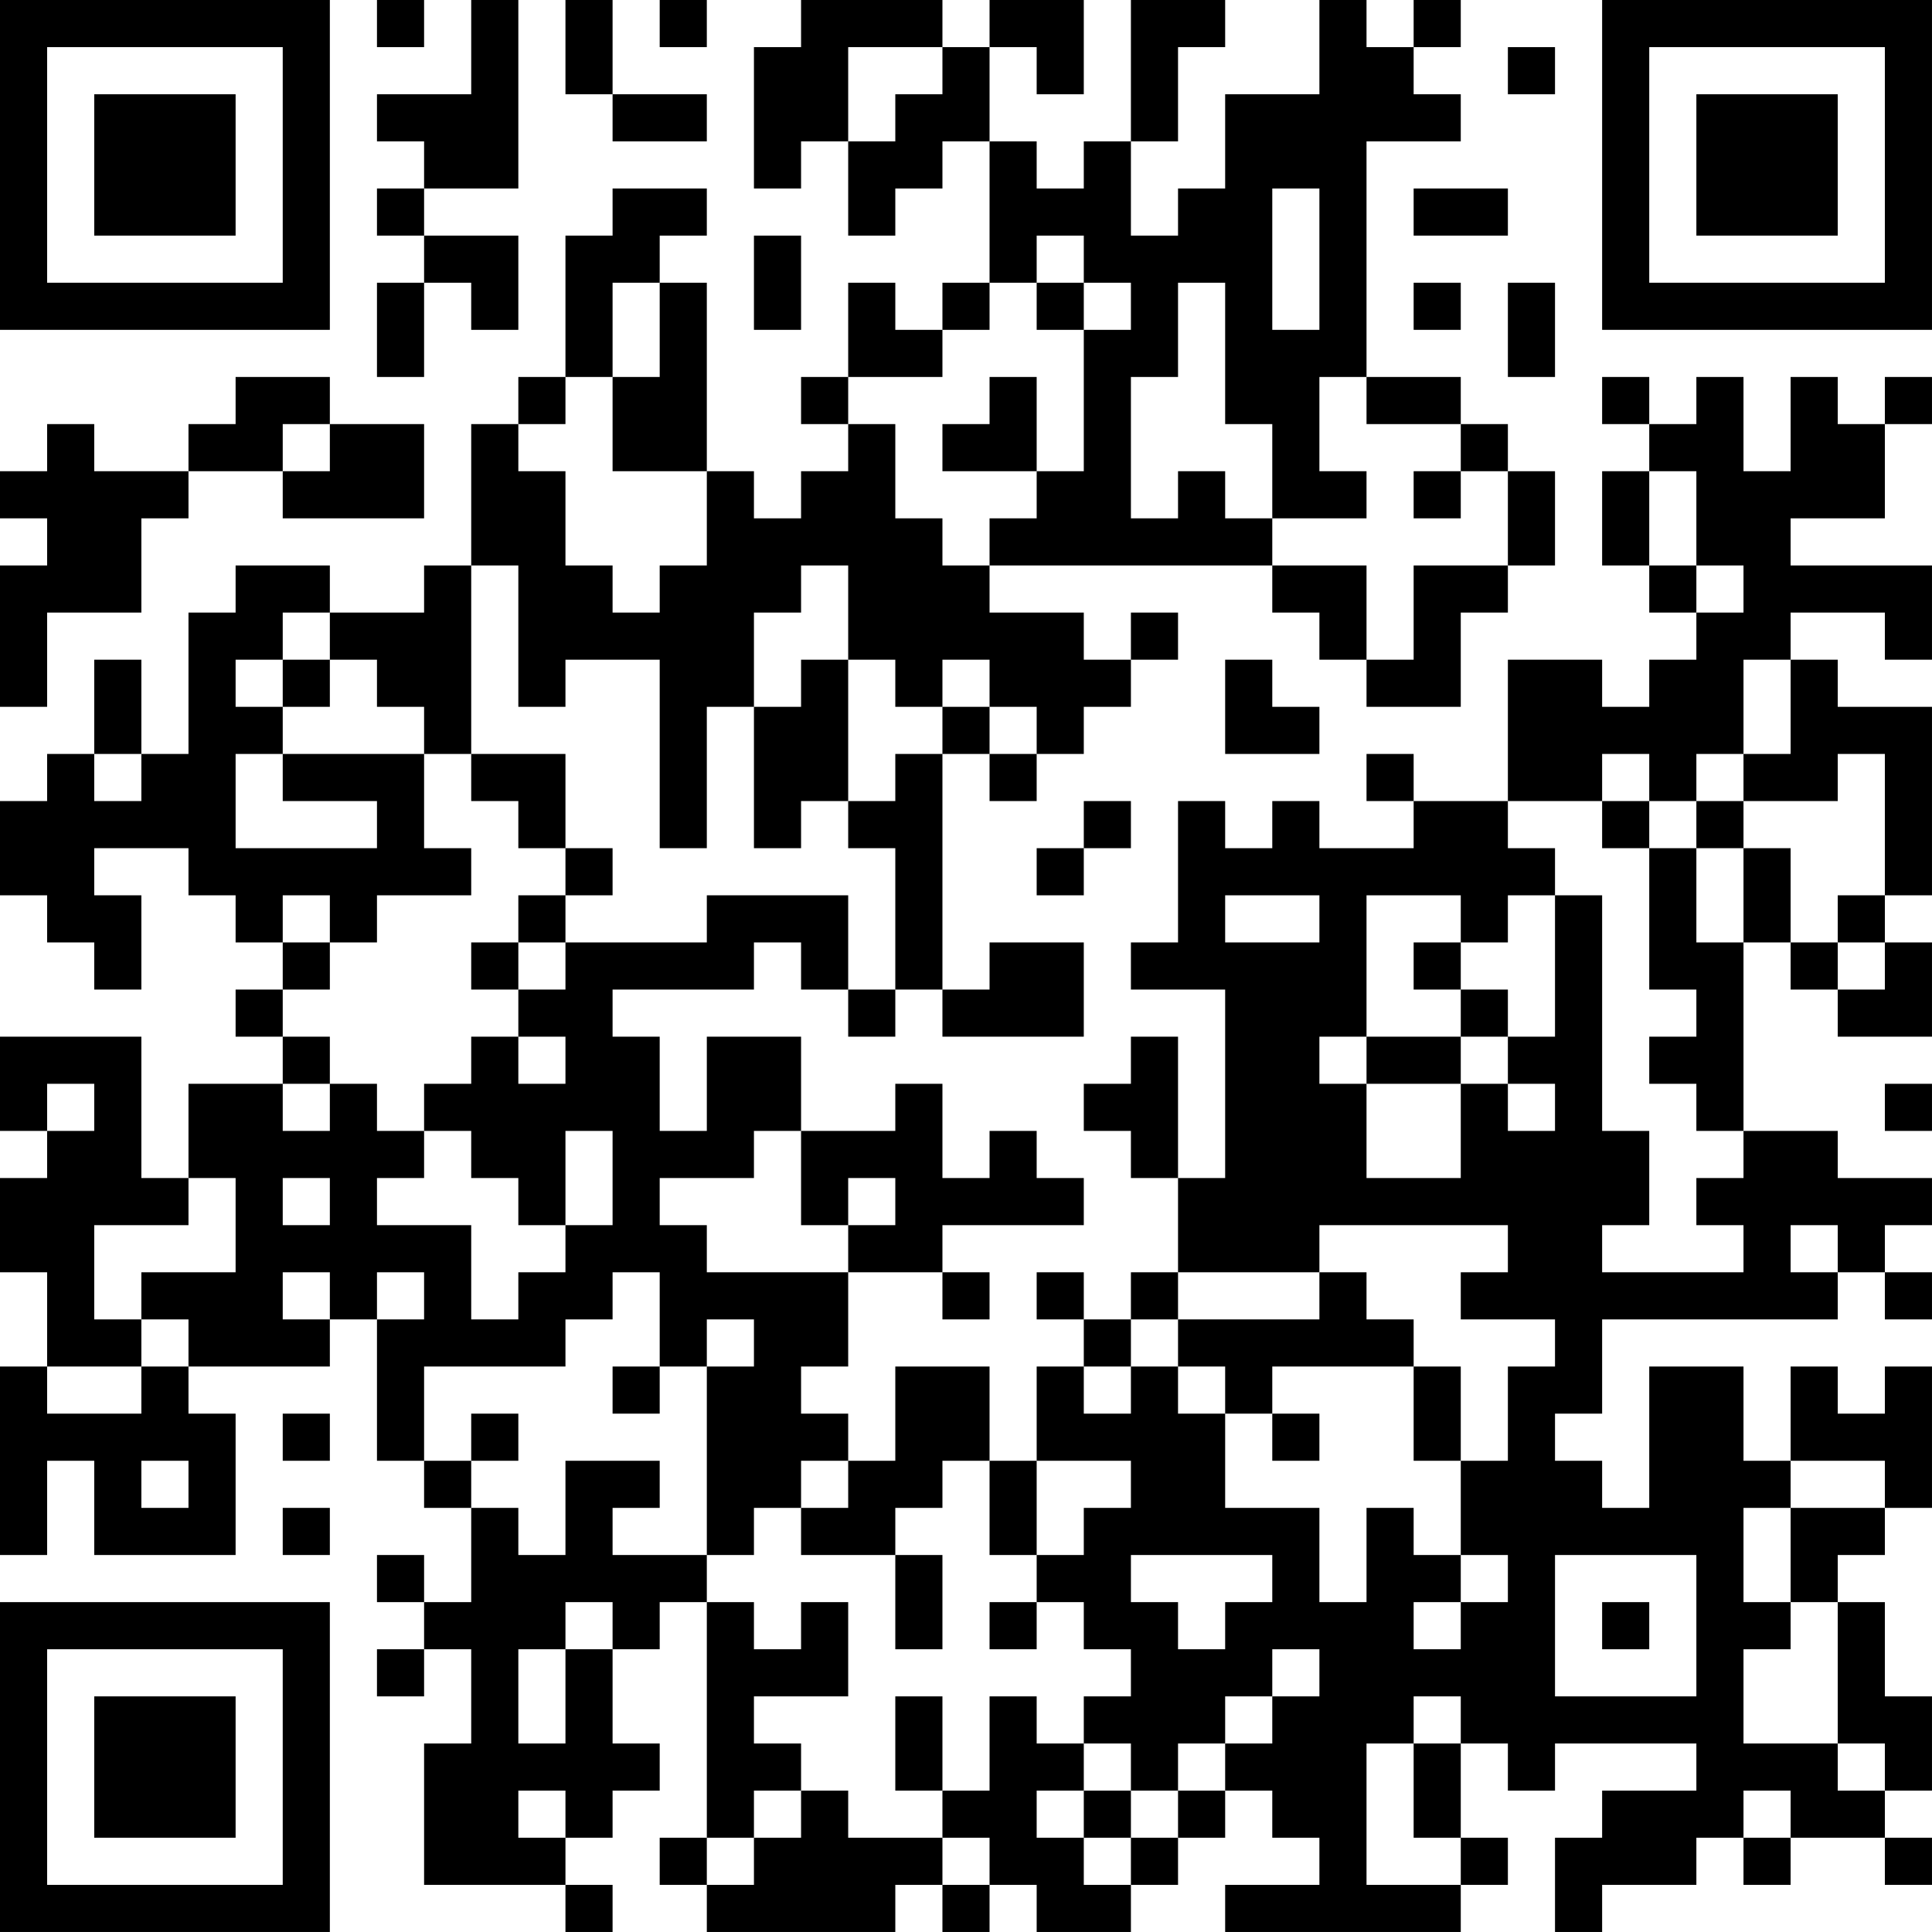 <?xml version="1.0" encoding="UTF-8"?>
<svg xmlns="http://www.w3.org/2000/svg" version="1.1" width="200" height="200" viewBox="0 0 200 200"><rect x="0" y="0" width="200" height="200" fill="#ffffff"/><g transform="scale(4.878)"><g transform="translate(0,0)"><path fill-rule="evenodd" d="M8 0L8 1L9 1L9 0ZM10 0L10 2L8 2L8 3L9 3L9 4L8 4L8 5L9 5L9 6L8 6L8 8L9 8L9 6L10 6L10 7L11 7L11 5L9 5L9 4L11 4L11 0ZM12 0L12 2L13 2L13 3L15 3L15 2L13 2L13 0ZM14 0L14 1L15 1L15 0ZM17 0L17 1L16 1L16 4L17 4L17 3L18 3L18 5L19 5L19 4L20 4L20 3L21 3L21 6L20 6L20 7L19 7L19 6L18 6L18 8L17 8L17 9L18 9L18 10L17 10L17 11L16 11L16 10L15 10L15 6L14 6L14 5L15 5L15 4L13 4L13 5L12 5L12 8L11 8L11 9L10 9L10 12L9 12L9 13L7 13L7 12L5 12L5 13L4 13L4 16L3 16L3 14L2 14L2 16L1 16L1 17L0 17L0 19L1 19L1 20L2 20L2 21L3 21L3 19L2 19L2 18L4 18L4 19L5 19L5 20L6 20L6 21L5 21L5 22L6 22L6 23L4 23L4 25L3 25L3 22L0 22L0 24L1 24L1 25L0 25L0 27L1 27L1 29L0 29L0 33L1 33L1 31L2 31L2 33L5 33L5 30L4 30L4 29L7 29L7 28L8 28L8 31L9 31L9 32L10 32L10 34L9 34L9 33L8 33L8 34L9 34L9 35L8 35L8 36L9 36L9 35L10 35L10 37L9 37L9 40L12 40L12 41L13 41L13 40L12 40L12 39L13 39L13 38L14 38L14 37L13 37L13 35L14 35L14 34L15 34L15 39L14 39L14 40L15 40L15 41L19 41L19 40L20 40L20 41L21 41L21 40L22 40L22 41L24 41L24 40L25 40L25 39L26 39L26 38L27 38L27 39L28 39L28 40L26 40L26 41L31 41L31 40L32 40L32 39L31 39L31 37L32 37L32 38L33 38L33 37L36 37L36 38L34 38L34 39L33 39L33 41L34 41L34 40L36 40L36 39L37 39L37 40L38 40L38 39L40 39L40 40L41 40L41 39L40 39L40 38L41 38L41 36L40 36L40 34L39 34L39 33L40 33L40 32L41 32L41 29L40 29L40 30L39 30L39 29L38 29L38 31L37 31L37 29L35 29L35 32L34 32L34 31L33 31L33 30L34 30L34 28L39 28L39 27L40 27L40 28L41 28L41 27L40 27L40 26L41 26L41 25L39 25L39 24L37 24L37 20L38 20L38 21L39 21L39 22L41 22L41 20L40 20L40 19L41 19L41 15L39 15L39 14L38 14L38 13L40 13L40 14L41 14L41 12L38 12L38 11L40 11L40 9L41 9L41 8L40 8L40 9L39 9L39 8L38 8L38 10L37 10L37 8L36 8L36 9L35 9L35 8L34 8L34 9L35 9L35 10L34 10L34 12L35 12L35 13L36 13L36 14L35 14L35 15L34 15L34 14L32 14L32 17L30 17L30 16L29 16L29 17L30 17L30 18L28 18L28 17L27 17L27 18L26 18L26 17L25 17L25 20L24 20L24 21L26 21L26 25L25 25L25 22L24 22L24 23L23 23L23 24L24 24L24 25L25 25L25 27L24 27L24 28L23 28L23 27L22 27L22 28L23 28L23 29L22 29L22 31L21 31L21 29L19 29L19 31L18 31L18 30L17 30L17 29L18 29L18 27L20 27L20 28L21 28L21 27L20 27L20 26L23 26L23 25L22 25L22 24L21 24L21 25L20 25L20 23L19 23L19 24L17 24L17 22L15 22L15 24L14 24L14 22L13 22L13 21L16 21L16 20L17 20L17 21L18 21L18 22L19 22L19 21L20 21L20 22L23 22L23 20L21 20L21 21L20 21L20 16L21 16L21 17L22 17L22 16L23 16L23 15L24 15L24 14L25 14L25 13L24 13L24 14L23 14L23 13L21 13L21 12L27 12L27 13L28 13L28 14L29 14L29 15L31 15L31 13L32 13L32 12L33 12L33 10L32 10L32 9L31 9L31 8L29 8L29 3L31 3L31 2L30 2L30 1L31 1L31 0L30 0L30 1L29 1L29 0L28 0L28 2L26 2L26 4L25 4L25 5L24 5L24 3L25 3L25 1L26 1L26 0L24 0L24 3L23 3L23 4L22 4L22 3L21 3L21 1L22 1L22 2L23 2L23 0L21 0L21 1L20 1L20 0ZM18 1L18 3L19 3L19 2L20 2L20 1ZM32 1L32 2L33 2L33 1ZM27 4L27 7L28 7L28 4ZM30 4L30 5L32 5L32 4ZM16 5L16 7L17 7L17 5ZM22 5L22 6L21 6L21 7L20 7L20 8L18 8L18 9L19 9L19 11L20 11L20 12L21 12L21 11L22 11L22 10L23 10L23 7L24 7L24 6L23 6L23 5ZM13 6L13 8L12 8L12 9L11 9L11 10L12 10L12 12L13 12L13 13L14 13L14 12L15 12L15 10L13 10L13 8L14 8L14 6ZM22 6L22 7L23 7L23 6ZM25 6L25 8L24 8L24 11L25 11L25 10L26 10L26 11L27 11L27 12L29 12L29 14L30 14L30 12L32 12L32 10L31 10L31 9L29 9L29 8L28 8L28 10L29 10L29 11L27 11L27 9L26 9L26 6ZM30 6L30 7L31 7L31 6ZM32 6L32 8L33 8L33 6ZM5 8L5 9L4 9L4 10L2 10L2 9L1 9L1 10L0 10L0 11L1 11L1 12L0 12L0 15L1 15L1 13L3 13L3 11L4 11L4 10L6 10L6 11L9 11L9 9L7 9L7 8ZM21 8L21 9L20 9L20 10L22 10L22 8ZM6 9L6 10L7 10L7 9ZM30 10L30 11L31 11L31 10ZM35 10L35 12L36 12L36 13L37 13L37 12L36 12L36 10ZM10 12L10 16L9 16L9 15L8 15L8 14L7 14L7 13L6 13L6 14L5 14L5 15L6 15L6 16L5 16L5 18L8 18L8 17L6 17L6 16L9 16L9 18L10 18L10 19L8 19L8 20L7 20L7 19L6 19L6 20L7 20L7 21L6 21L6 22L7 22L7 23L6 23L6 24L7 24L7 23L8 23L8 24L9 24L9 25L8 25L8 26L10 26L10 28L11 28L11 27L12 27L12 26L13 26L13 24L12 24L12 26L11 26L11 25L10 25L10 24L9 24L9 23L10 23L10 22L11 22L11 23L12 23L12 22L11 22L11 21L12 21L12 20L15 20L15 19L18 19L18 21L19 21L19 18L18 18L18 17L19 17L19 16L20 16L20 15L21 15L21 16L22 16L22 15L21 15L21 14L20 14L20 15L19 15L19 14L18 14L18 12L17 12L17 13L16 13L16 15L15 15L15 18L14 18L14 14L12 14L12 15L11 15L11 12ZM6 14L6 15L7 15L7 14ZM17 14L17 15L16 15L16 18L17 18L17 17L18 17L18 14ZM26 14L26 16L28 16L28 15L27 15L27 14ZM37 14L37 16L36 16L36 17L35 17L35 16L34 16L34 17L32 17L32 18L33 18L33 19L32 19L32 20L31 20L31 19L29 19L29 22L28 22L28 23L29 23L29 25L31 25L31 23L32 23L32 24L33 24L33 23L32 23L32 22L33 22L33 19L34 19L34 24L35 24L35 26L34 26L34 27L37 27L37 26L36 26L36 25L37 25L37 24L36 24L36 23L35 23L35 22L36 22L36 21L35 21L35 18L36 18L36 20L37 20L37 18L38 18L38 20L39 20L39 21L40 21L40 20L39 20L39 19L40 19L40 16L39 16L39 17L37 17L37 16L38 16L38 14ZM2 16L2 17L3 17L3 16ZM10 16L10 17L11 17L11 18L12 18L12 19L11 19L11 20L10 20L10 21L11 21L11 20L12 20L12 19L13 19L13 18L12 18L12 16ZM23 17L23 18L22 18L22 19L23 19L23 18L24 18L24 17ZM34 17L34 18L35 18L35 17ZM36 17L36 18L37 18L37 17ZM26 19L26 20L28 20L28 19ZM30 20L30 21L31 21L31 22L29 22L29 23L31 23L31 22L32 22L32 21L31 21L31 20ZM1 23L1 24L2 24L2 23ZM40 23L40 24L41 24L41 23ZM16 24L16 25L14 25L14 26L15 26L15 27L18 27L18 26L19 26L19 25L18 25L18 26L17 26L17 24ZM4 25L4 26L2 26L2 28L3 28L3 29L1 29L1 30L3 30L3 29L4 29L4 28L3 28L3 27L5 27L5 25ZM6 25L6 26L7 26L7 25ZM28 26L28 27L25 27L25 28L24 28L24 29L23 29L23 30L24 30L24 29L25 29L25 30L26 30L26 32L28 32L28 34L29 34L29 32L30 32L30 33L31 33L31 34L30 34L30 35L31 35L31 34L32 34L32 33L31 33L31 31L32 31L32 29L33 29L33 28L31 28L31 27L32 27L32 26ZM38 26L38 27L39 27L39 26ZM6 27L6 28L7 28L7 27ZM8 27L8 28L9 28L9 27ZM13 27L13 28L12 28L12 29L9 29L9 31L10 31L10 32L11 32L11 33L12 33L12 31L14 31L14 32L13 32L13 33L15 33L15 34L16 34L16 35L17 35L17 34L18 34L18 36L16 36L16 37L17 37L17 38L16 38L16 39L15 39L15 40L16 40L16 39L17 39L17 38L18 38L18 39L20 39L20 40L21 40L21 39L20 39L20 38L21 38L21 36L22 36L22 37L23 37L23 38L22 38L22 39L23 39L23 40L24 40L24 39L25 39L25 38L26 38L26 37L27 37L27 36L28 36L28 35L27 35L27 36L26 36L26 37L25 37L25 38L24 38L24 37L23 37L23 36L24 36L24 35L23 35L23 34L22 34L22 33L23 33L23 32L24 32L24 31L22 31L22 33L21 33L21 31L20 31L20 32L19 32L19 33L17 33L17 32L18 32L18 31L17 31L17 32L16 32L16 33L15 33L15 29L16 29L16 28L15 28L15 29L14 29L14 27ZM28 27L28 28L25 28L25 29L26 29L26 30L27 30L27 31L28 31L28 30L27 30L27 29L30 29L30 31L31 31L31 29L30 29L30 28L29 28L29 27ZM13 29L13 30L14 30L14 29ZM6 30L6 31L7 31L7 30ZM10 30L10 31L11 31L11 30ZM3 31L3 32L4 32L4 31ZM38 31L38 32L37 32L37 34L38 34L38 35L37 35L37 37L39 37L39 38L40 38L40 37L39 37L39 34L38 34L38 32L40 32L40 31ZM6 32L6 33L7 33L7 32ZM19 33L19 35L20 35L20 33ZM24 33L24 34L25 34L25 35L26 35L26 34L27 34L27 33ZM33 33L33 36L36 36L36 33ZM12 34L12 35L11 35L11 37L12 37L12 35L13 35L13 34ZM21 34L21 35L22 35L22 34ZM34 34L34 35L35 35L35 34ZM19 36L19 38L20 38L20 36ZM30 36L30 37L29 37L29 40L31 40L31 39L30 39L30 37L31 37L31 36ZM11 38L11 39L12 39L12 38ZM23 38L23 39L24 39L24 38ZM37 38L37 39L38 39L38 38ZM0 0L0 7L7 7L7 0ZM1 1L1 6L6 6L6 1ZM2 2L2 5L5 5L5 2ZM34 0L34 7L41 7L41 0ZM35 1L35 6L40 6L40 1ZM36 2L36 5L39 5L39 2ZM0 34L0 41L7 41L7 34ZM1 35L1 40L6 40L6 35ZM2 36L2 39L5 39L5 36Z" fill="#000000"/></g></g></svg>
